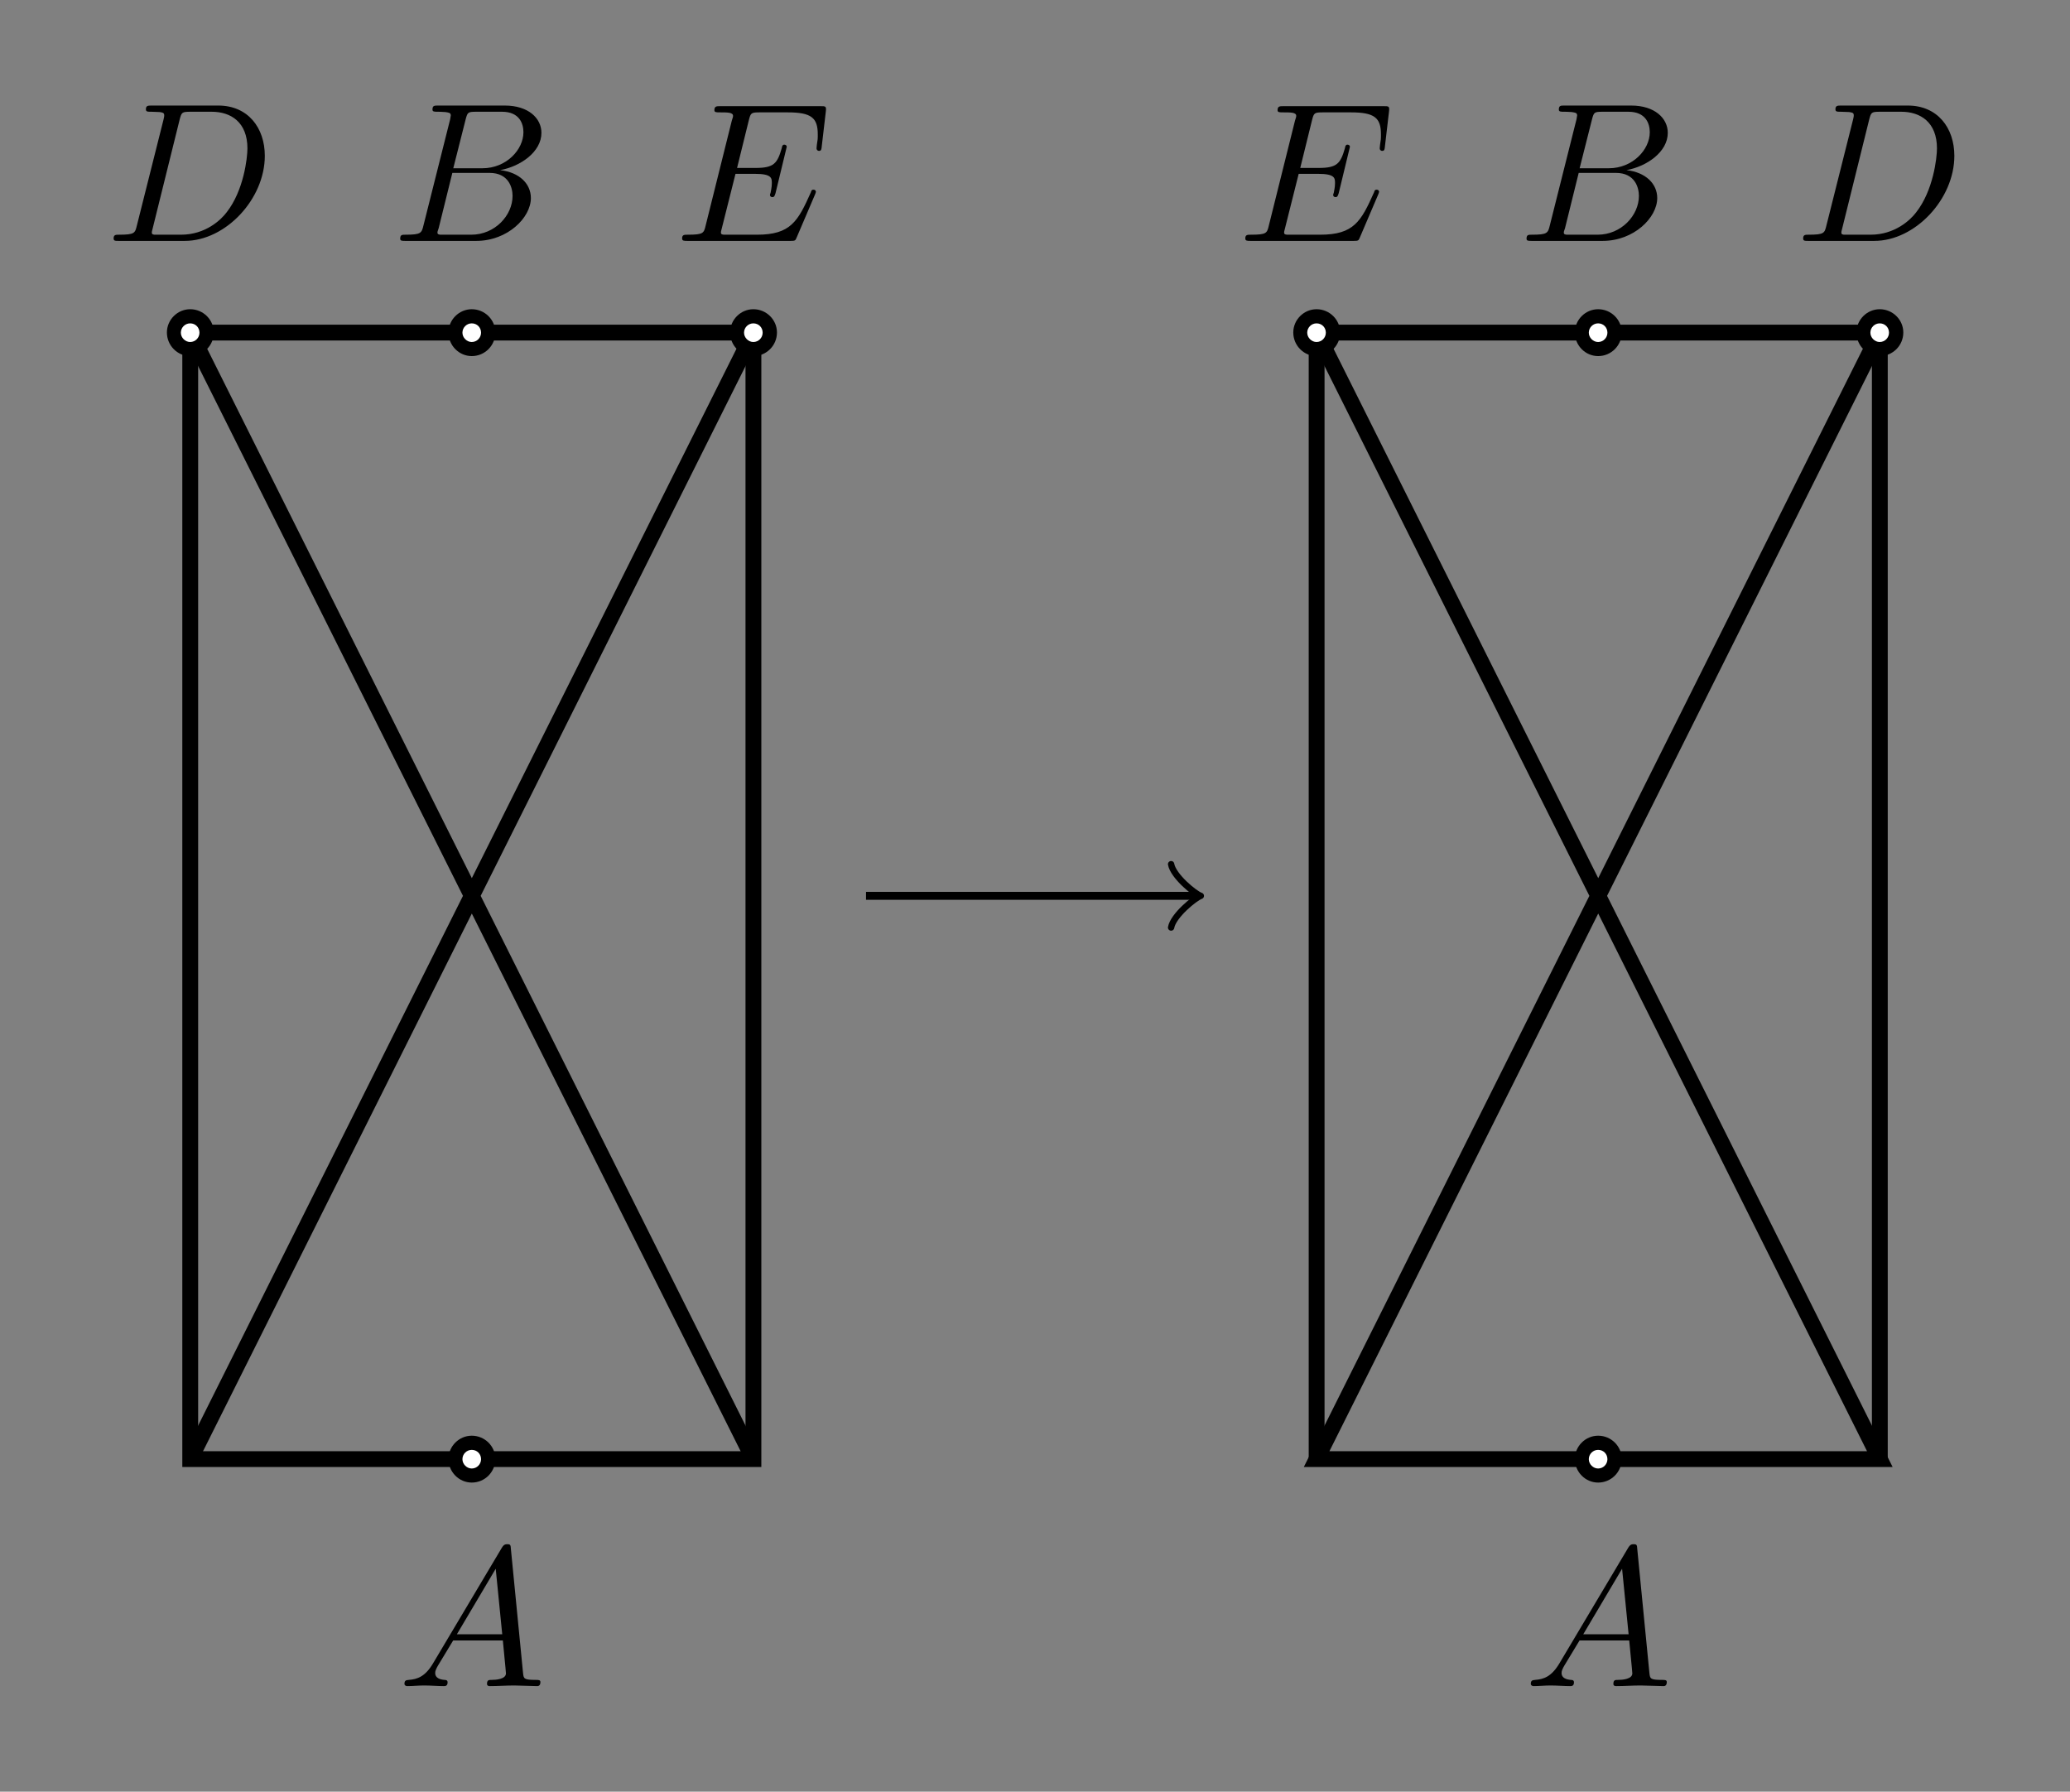 <?xml version="1.0" encoding="UTF-8"?>
<svg xmlns="http://www.w3.org/2000/svg" xmlns:xlink="http://www.w3.org/1999/xlink" width="104.19" height="90.17" viewBox="0 0 104.19 90.17">
<rect x="0" y="0" width="104.19" height="90.17" fill="#808080" stroke="none"/>
<defs>
<g>
<g id="glyph-0-0">
</g>
<g id="glyph-0-1">
<path d="M 7.062 -2.328 C 7.078 -2.375 7.109 -2.438 7.109 -2.469 C 7.109 -2.469 7.109 -2.578 6.984 -2.578 C 6.891 -2.578 6.875 -2.516 6.859 -2.453 C 6.203 -0.984 5.844 -0.312 4.141 -0.312 L 2.688 -0.312 C 2.547 -0.312 2.516 -0.312 2.469 -0.312 C 2.359 -0.328 2.328 -0.344 2.328 -0.422 C 2.328 -0.453 2.328 -0.469 2.375 -0.641 L 3.062 -3.375 L 4.047 -3.375 C 4.891 -3.375 4.891 -3.156 4.891 -2.906 C 4.891 -2.844 4.891 -2.719 4.828 -2.422 C 4.812 -2.375 4.797 -2.344 4.797 -2.312 C 4.797 -2.266 4.828 -2.203 4.922 -2.203 C 5 -2.203 5.031 -2.25 5.078 -2.406 L 5.641 -4.734 C 5.641 -4.797 5.594 -4.844 5.516 -4.844 C 5.438 -4.844 5.406 -4.781 5.391 -4.672 C 5.172 -3.906 5 -3.672 4.078 -3.672 L 3.141 -3.672 L 3.734 -6.078 C 3.828 -6.438 3.844 -6.469 4.281 -6.469 L 5.688 -6.469 C 6.891 -6.469 7.203 -6.188 7.203 -5.359 C 7.203 -5.125 7.203 -5.109 7.156 -4.828 C 7.156 -4.781 7.141 -4.703 7.141 -4.656 C 7.141 -4.609 7.172 -4.531 7.266 -4.531 C 7.375 -4.531 7.391 -4.594 7.406 -4.781 L 7.609 -6.516 C 7.641 -6.781 7.594 -6.781 7.344 -6.781 L 2.297 -6.781 C 2.109 -6.781 2 -6.781 2 -6.578 C 2 -6.469 2.094 -6.469 2.281 -6.469 C 2.656 -6.469 2.938 -6.469 2.938 -6.297 C 2.938 -6.25 2.938 -6.234 2.875 -6.047 L 1.562 -0.781 C 1.469 -0.391 1.453 -0.312 0.656 -0.312 C 0.484 -0.312 0.375 -0.312 0.375 -0.125 C 0.375 0 0.469 0 0.656 0 L 5.828 0 C 6.062 0 6.078 -0.016 6.141 -0.172 Z M 7.062 -2.328 "/>
</g>
<g id="glyph-0-2">
<path d="M 1.578 -0.781 C 1.484 -0.391 1.469 -0.312 0.672 -0.312 C 0.516 -0.312 0.406 -0.312 0.406 -0.125 C 0.406 0 0.484 0 0.672 0 L 3.984 0 C 6.047 0 8.016 -2.109 8.016 -4.281 C 8.016 -5.688 7.172 -6.812 5.672 -6.812 L 2.328 -6.812 C 2.141 -6.812 2.031 -6.812 2.031 -6.625 C 2.031 -6.5 2.109 -6.5 2.312 -6.5 C 2.438 -6.5 2.625 -6.484 2.734 -6.484 C 2.906 -6.453 2.953 -6.438 2.953 -6.312 C 2.953 -6.281 2.953 -6.25 2.922 -6.125 Z M 3.734 -6.125 C 3.828 -6.469 3.844 -6.5 4.281 -6.5 L 5.344 -6.5 C 6.312 -6.5 7.141 -5.969 7.141 -4.656 C 7.141 -4.172 6.953 -2.531 6.094 -1.438 C 5.812 -1.062 5.031 -0.312 3.797 -0.312 L 2.672 -0.312 C 2.531 -0.312 2.516 -0.312 2.453 -0.312 C 2.359 -0.328 2.328 -0.344 2.328 -0.422 C 2.328 -0.453 2.328 -0.469 2.375 -0.641 Z M 3.734 -6.125 "/>
</g>
<g id="glyph-0-3">
<path d="M 1.781 -1.141 C 1.391 -0.484 1 -0.344 0.562 -0.312 C 0.438 -0.297 0.344 -0.297 0.344 -0.109 C 0.344 -0.047 0.406 0 0.484 0 C 0.75 0 1.062 -0.031 1.328 -0.031 C 1.672 -0.031 2.016 0 2.328 0 C 2.391 0 2.516 0 2.516 -0.188 C 2.516 -0.297 2.438 -0.312 2.359 -0.312 C 2.141 -0.328 1.891 -0.406 1.891 -0.656 C 1.891 -0.781 1.953 -0.891 2.031 -1.031 L 2.797 -2.297 L 5.297 -2.297 C 5.312 -2.094 5.453 -0.734 5.453 -0.641 C 5.453 -0.344 4.938 -0.312 4.734 -0.312 C 4.594 -0.312 4.5 -0.312 4.5 -0.109 C 4.5 0 4.609 0 4.641 0 C 5.047 0 5.469 -0.031 5.875 -0.031 C 6.125 -0.031 6.766 0 7.016 0 C 7.062 0 7.188 0 7.188 -0.203 C 7.188 -0.312 7.094 -0.312 6.953 -0.312 C 6.344 -0.312 6.344 -0.375 6.312 -0.672 L 5.703 -6.891 C 5.688 -7.094 5.688 -7.141 5.516 -7.141 C 5.359 -7.141 5.312 -7.062 5.25 -6.969 Z M 2.984 -2.609 L 4.938 -5.906 L 5.266 -2.609 Z M 2.984 -2.609 "/>
</g>
<g id="glyph-0-4">
<path d="M 1.594 -0.781 C 1.5 -0.391 1.469 -0.312 0.688 -0.312 C 0.516 -0.312 0.422 -0.312 0.422 -0.109 C 0.422 0 0.516 0 0.688 0 L 4.25 0 C 5.828 0 7 -1.172 7 -2.156 C 7 -2.875 6.422 -3.453 5.453 -3.562 C 6.484 -3.75 7.531 -4.484 7.531 -5.438 C 7.531 -6.172 6.875 -6.812 5.688 -6.812 L 2.328 -6.812 C 2.141 -6.812 2.047 -6.812 2.047 -6.609 C 2.047 -6.5 2.141 -6.5 2.328 -6.5 C 2.344 -6.5 2.531 -6.5 2.703 -6.484 C 2.875 -6.453 2.969 -6.453 2.969 -6.312 C 2.969 -6.281 2.953 -6.25 2.938 -6.125 Z M 3.094 -3.656 L 3.719 -6.125 C 3.812 -6.469 3.828 -6.5 4.25 -6.5 L 5.547 -6.5 C 6.422 -6.5 6.625 -5.906 6.625 -5.469 C 6.625 -4.594 5.766 -3.656 4.562 -3.656 Z M 2.656 -0.312 C 2.516 -0.312 2.5 -0.312 2.438 -0.312 C 2.328 -0.328 2.297 -0.344 2.297 -0.422 C 2.297 -0.453 2.297 -0.469 2.359 -0.641 L 3.047 -3.422 L 4.922 -3.422 C 5.875 -3.422 6.078 -2.688 6.078 -2.266 C 6.078 -1.281 5.188 -0.312 4 -0.312 Z M 2.656 -0.312 "/>
</g>
<g id="glyph-1-0">
</g>
<g id="glyph-1-1">
<path d="M 4.281 -1.188 C 4.281 -1.828 3.75 -2.359 3.094 -2.359 C 2.453 -2.359 1.922 -1.828 1.922 -1.188 C 1.922 -0.531 2.453 0 3.094 0 C 3.75 0 4.281 -0.531 4.281 -1.188 Z M 4.281 -1.188 "/>
</g>
<g id="glyph-2-0">
</g>
<g id="glyph-2-1">
<path d="M 1.703 -0.469 C 1.703 -0.734 1.5 -0.938 1.234 -0.938 C 0.984 -0.938 0.766 -0.734 0.766 -0.469 C 0.766 -0.219 0.984 0 1.234 0 C 1.5 0 1.703 -0.219 1.703 -0.469 Z M 1.703 -0.469 "/>
</g>
</g>
<clipPath id="clip-0">
<path clip-rule="nonzero" d="M 0 5 L 104.191 5 L 104.191 85 L 0 85 Z M 0 5 "/>
</clipPath>
</defs>
<g clip-path="url(#clip-0)">
<path fill="none" stroke-width="0.797" stroke-linecap="butt" stroke-linejoin="miter" stroke="rgb(0%, 0%, 0%)" stroke-opacity="1" stroke-miterlimit="10" d="M -0.001 -0 L 28.346 56.695 M 28.346 -0 L -0.001 56.695 M 56.694 -0 L 56.694 56.695 M 85.042 -0 L 85.042 56.695 " transform="matrix(1, 0, 0, -1, 9.576, 73.433)"/>
<path fill="none" stroke-width="0.797" stroke-linecap="butt" stroke-linejoin="miter" stroke="rgb(0%, 0%, 0%)" stroke-opacity="1" stroke-miterlimit="10" d="M -0.001 -0 L 28.346 -0 L 28.346 56.695 L -0.001 56.695 Z M 56.694 -0 L 85.042 -0 L 56.694 56.695 L 85.042 56.695 Z M 56.694 -0 " transform="matrix(1, 0, 0, -1, 9.576, 73.433)"/>
</g>
<g fill="rgb(0%, 0%, 0%)" fill-opacity="1">
<use xlink:href="#glyph-0-1" x="33.958" y="12.124"/>
</g>
<g fill="rgb(0%, 0%, 0%)" fill-opacity="1">
<use xlink:href="#glyph-0-2" x="5.313" y="12.124"/>
</g>
<g fill="rgb(0%, 0%, 0%)" fill-opacity="1">
<use xlink:href="#glyph-0-1" x="62.305" y="12.124"/>
</g>
<g fill="rgb(0%, 0%, 0%)" fill-opacity="1">
<use xlink:href="#glyph-0-2" x="90.353" y="12.124"/>
</g>
<g fill="rgb(0%, 0%, 0%)" fill-opacity="1">
<use xlink:href="#glyph-0-3" x="20.013" y="84.857"/>
</g>
<g fill="rgb(0%, 0%, 0%)" fill-opacity="1">
<use xlink:href="#glyph-0-4" x="19.721" y="12.124"/>
</g>
<g fill="rgb(0%, 0%, 0%)" fill-opacity="1">
<use xlink:href="#glyph-0-3" x="76.707" y="84.857"/>
</g>
<g fill="rgb(0%, 0%, 0%)" fill-opacity="1">
<use xlink:href="#glyph-0-4" x="76.414" y="12.124"/>
</g>
<path fill="none" stroke-width="0.399" stroke-linecap="butt" stroke-linejoin="miter" stroke="rgb(0%, 0%, 0%)" stroke-opacity="1" stroke-miterlimit="10" d="M 34.014 28.348 L 50.565 28.348 " transform="matrix(1, 0, 0, -1, 9.576, 73.433)"/>
<path fill="none" stroke-width="0.319" stroke-linecap="round" stroke-linejoin="round" stroke="rgb(0%, 0%, 0%)" stroke-opacity="1" stroke-miterlimit="10" d="M -1.196 1.595 C -1.095 0.997 -0.001 0.098 0.3 0.001 C -0.001 -0.101 -1.095 -0.995 -1.196 -1.593 " transform="matrix(1, 0, 0, -1, 60.142, 45.087)"/>
<g fill="rgb(0%, 0%, 0%)" fill-opacity="1">
<use xlink:href="#glyph-1-1" x="34.826" y="17.921"/>
</g>
<g fill="rgb(100%, 100%, 100%)" fill-opacity="1">
<use xlink:href="#glyph-2-1" x="36.684" y="17.212"/>
</g>
<g fill="rgb(0%, 0%, 0%)" fill-opacity="1">
<use xlink:href="#glyph-1-1" x="6.479" y="17.921"/>
</g>
<g fill="rgb(100%, 100%, 100%)" fill-opacity="1">
<use xlink:href="#glyph-2-1" x="8.337" y="17.212"/>
</g>
<g fill="rgb(0%, 0%, 0%)" fill-opacity="1">
<use xlink:href="#glyph-1-1" x="63.173" y="17.921"/>
</g>
<g fill="rgb(100%, 100%, 100%)" fill-opacity="1">
<use xlink:href="#glyph-2-1" x="65.031" y="17.212"/>
</g>
<g fill="rgb(0%, 0%, 0%)" fill-opacity="1">
<use xlink:href="#glyph-1-1" x="91.519" y="17.921"/>
</g>
<g fill="rgb(100%, 100%, 100%)" fill-opacity="1">
<use xlink:href="#glyph-2-1" x="93.377" y="17.212"/>
</g>
<g fill="rgb(0%, 0%, 0%)" fill-opacity="1">
<use xlink:href="#glyph-1-1" x="20.652" y="74.614"/>
</g>
<g fill="rgb(100%, 100%, 100%)" fill-opacity="1">
<use xlink:href="#glyph-2-1" x="22.51" y="73.906"/>
</g>
<g fill="rgb(0%, 0%, 0%)" fill-opacity="1">
<use xlink:href="#glyph-1-1" x="20.652" y="17.921"/>
</g>
<g fill="rgb(100%, 100%, 100%)" fill-opacity="1">
<use xlink:href="#glyph-2-1" x="22.51" y="17.212"/>
</g>
<g fill="rgb(0%, 0%, 0%)" fill-opacity="1">
<use xlink:href="#glyph-1-1" x="77.346" y="74.614"/>
</g>
<g fill="rgb(100%, 100%, 100%)" fill-opacity="1">
<use xlink:href="#glyph-2-1" x="79.204" y="73.906"/>
</g>
<g fill="rgb(0%, 0%, 0%)" fill-opacity="1">
<use xlink:href="#glyph-1-1" x="77.346" y="17.921"/>
</g>
<g fill="rgb(100%, 100%, 100%)" fill-opacity="1">
<use xlink:href="#glyph-2-1" x="79.204" y="17.212"/>
</g>
</svg>
